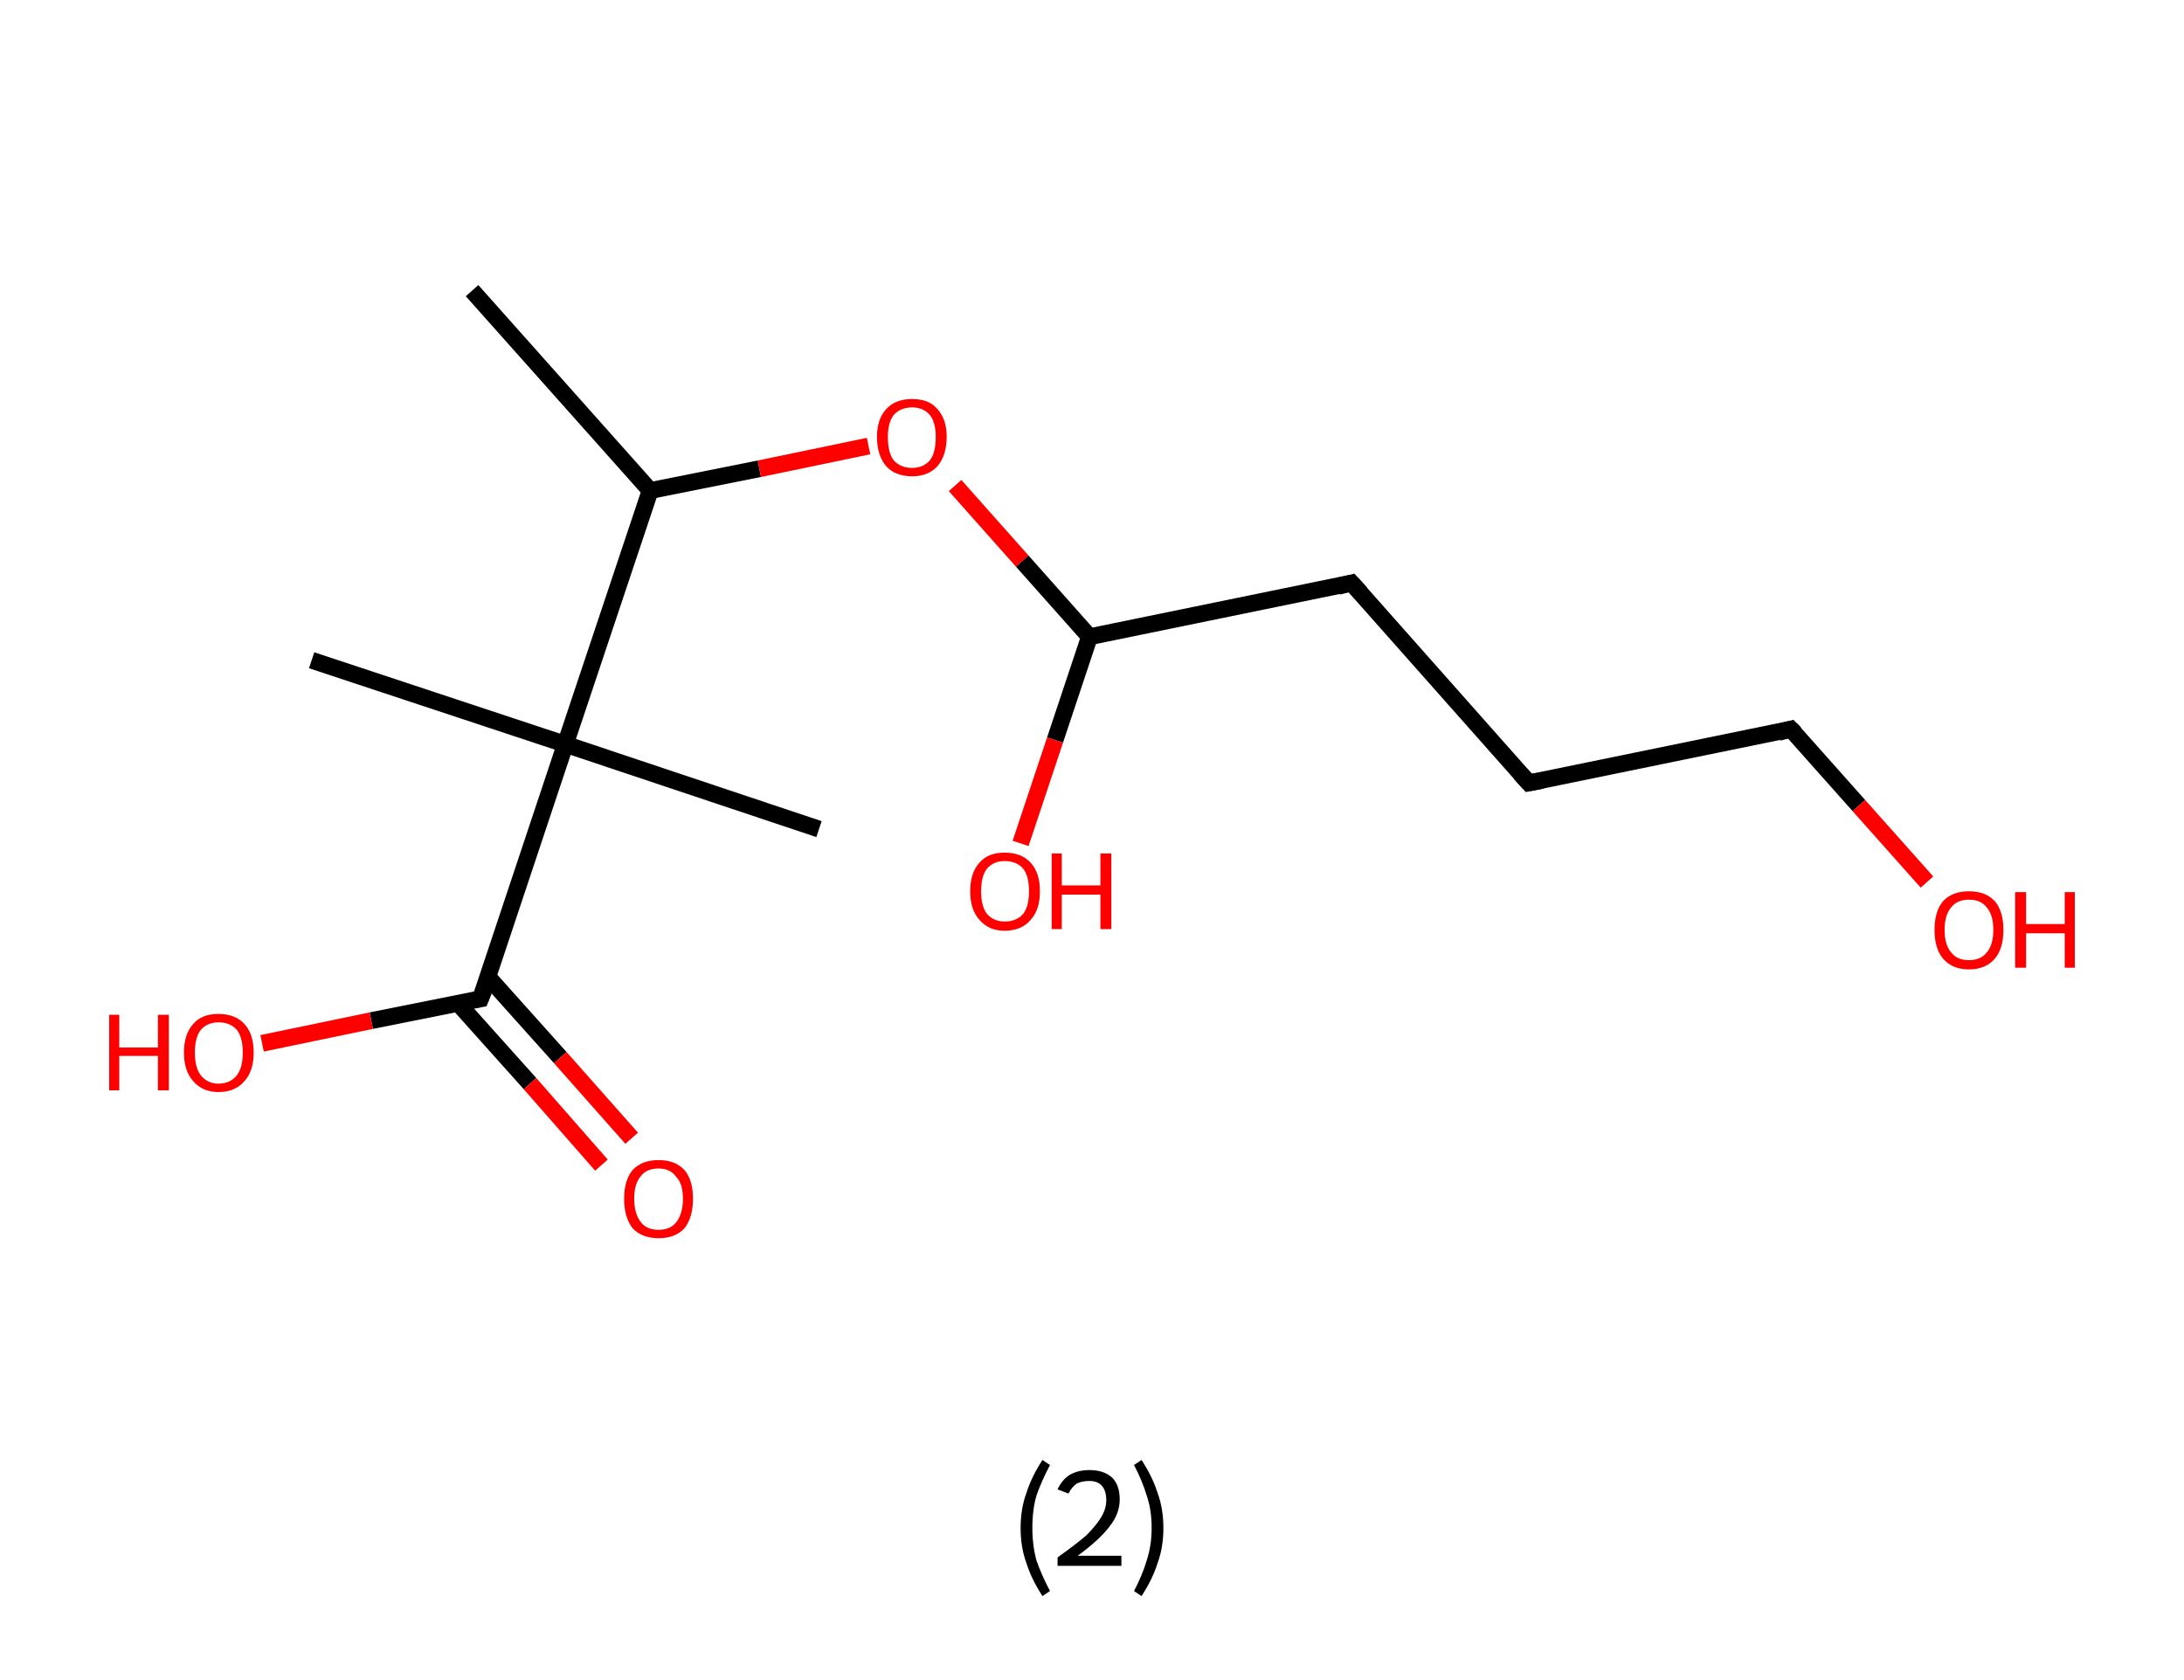 <?xml version='1.0' encoding='ASCII' standalone='yes'?>
<svg xmlns="http://www.w3.org/2000/svg" xmlns:rdkit="http://www.rdkit.org/xml" xmlns:xlink="http://www.w3.org/1999/xlink" version="1.1" baseProfile="full" xml:space="preserve" width="260px" height="200px" viewBox="0 0 260 200">
<!-- END OF HEADER -->
<rect style="opacity:1.0;fill:#FFFFFF;stroke:none" width="260.0" height="200.0" x="0.0" y="0.0"> </rect>
<path class="bond-0 atom-0 atom-1" d="M 56.2,34.6 L 77.4,58.4" style="fill:none;fill-rule:evenodd;stroke:#000000;stroke-width:2.0px;stroke-linecap:butt;stroke-linejoin:miter;stroke-opacity:1"/>
<path class="bond-1 atom-1 atom-2" d="M 77.4,58.4 L 90.4,55.8" style="fill:none;fill-rule:evenodd;stroke:#000000;stroke-width:2.0px;stroke-linecap:butt;stroke-linejoin:miter;stroke-opacity:1"/>
<path class="bond-1 atom-1 atom-2" d="M 90.4,55.8 L 103.4,53.1" style="fill:none;fill-rule:evenodd;stroke:#FF0000;stroke-width:2.0px;stroke-linecap:butt;stroke-linejoin:miter;stroke-opacity:1"/>
<path class="bond-2 atom-2 atom-3" d="M 113.7,57.8 L 121.7,66.8" style="fill:none;fill-rule:evenodd;stroke:#FF0000;stroke-width:2.0px;stroke-linecap:butt;stroke-linejoin:miter;stroke-opacity:1"/>
<path class="bond-2 atom-2 atom-3" d="M 121.7,66.8 L 129.7,75.8" style="fill:none;fill-rule:evenodd;stroke:#000000;stroke-width:2.0px;stroke-linecap:butt;stroke-linejoin:miter;stroke-opacity:1"/>
<path class="bond-3 atom-3 atom-4" d="M 129.7,75.8 L 125.6,88.1" style="fill:none;fill-rule:evenodd;stroke:#000000;stroke-width:2.0px;stroke-linecap:butt;stroke-linejoin:miter;stroke-opacity:1"/>
<path class="bond-3 atom-3 atom-4" d="M 125.6,88.1 L 121.5,100.4" style="fill:none;fill-rule:evenodd;stroke:#FF0000;stroke-width:2.0px;stroke-linecap:butt;stroke-linejoin:miter;stroke-opacity:1"/>
<path class="bond-4 atom-3 atom-5" d="M 129.7,75.8 L 160.9,69.4" style="fill:none;fill-rule:evenodd;stroke:#000000;stroke-width:2.0px;stroke-linecap:butt;stroke-linejoin:miter;stroke-opacity:1"/>
<path class="bond-5 atom-5 atom-6" d="M 160.9,69.4 L 182.0,93.2" style="fill:none;fill-rule:evenodd;stroke:#000000;stroke-width:2.0px;stroke-linecap:butt;stroke-linejoin:miter;stroke-opacity:1"/>
<path class="bond-6 atom-6 atom-7" d="M 182.0,93.2 L 213.2,86.8" style="fill:none;fill-rule:evenodd;stroke:#000000;stroke-width:2.0px;stroke-linecap:butt;stroke-linejoin:miter;stroke-opacity:1"/>
<path class="bond-7 atom-7 atom-8" d="M 213.2,86.8 L 221.3,95.9" style="fill:none;fill-rule:evenodd;stroke:#000000;stroke-width:2.0px;stroke-linecap:butt;stroke-linejoin:miter;stroke-opacity:1"/>
<path class="bond-7 atom-7 atom-8" d="M 221.3,95.9 L 229.4,105.0" style="fill:none;fill-rule:evenodd;stroke:#FF0000;stroke-width:2.0px;stroke-linecap:butt;stroke-linejoin:miter;stroke-opacity:1"/>
<path class="bond-8 atom-1 atom-9" d="M 77.4,58.4 L 67.3,88.6" style="fill:none;fill-rule:evenodd;stroke:#000000;stroke-width:2.0px;stroke-linecap:butt;stroke-linejoin:miter;stroke-opacity:1"/>
<path class="bond-9 atom-9 atom-10" d="M 67.3,88.6 L 37.1,78.6" style="fill:none;fill-rule:evenodd;stroke:#000000;stroke-width:2.0px;stroke-linecap:butt;stroke-linejoin:miter;stroke-opacity:1"/>
<path class="bond-10 atom-9 atom-11" d="M 67.3,88.6 L 97.5,98.7" style="fill:none;fill-rule:evenodd;stroke:#000000;stroke-width:2.0px;stroke-linecap:butt;stroke-linejoin:miter;stroke-opacity:1"/>
<path class="bond-11 atom-9 atom-12" d="M 67.3,88.6 L 57.2,118.9" style="fill:none;fill-rule:evenodd;stroke:#000000;stroke-width:2.0px;stroke-linecap:butt;stroke-linejoin:miter;stroke-opacity:1"/>
<path class="bond-12 atom-12 atom-13" d="M 54.5,119.4 L 63.1,129.0" style="fill:none;fill-rule:evenodd;stroke:#000000;stroke-width:2.0px;stroke-linecap:butt;stroke-linejoin:miter;stroke-opacity:1"/>
<path class="bond-12 atom-12 atom-13" d="M 63.1,129.0 L 71.6,138.7" style="fill:none;fill-rule:evenodd;stroke:#FF0000;stroke-width:2.0px;stroke-linecap:butt;stroke-linejoin:miter;stroke-opacity:1"/>
<path class="bond-12 atom-12 atom-13" d="M 58.1,116.3 L 66.7,125.9" style="fill:none;fill-rule:evenodd;stroke:#000000;stroke-width:2.0px;stroke-linecap:butt;stroke-linejoin:miter;stroke-opacity:1"/>
<path class="bond-12 atom-12 atom-13" d="M 66.7,125.9 L 75.2,135.5" style="fill:none;fill-rule:evenodd;stroke:#FF0000;stroke-width:2.0px;stroke-linecap:butt;stroke-linejoin:miter;stroke-opacity:1"/>
<path class="bond-13 atom-12 atom-14" d="M 57.2,118.9 L 44.2,121.5" style="fill:none;fill-rule:evenodd;stroke:#000000;stroke-width:2.0px;stroke-linecap:butt;stroke-linejoin:miter;stroke-opacity:1"/>
<path class="bond-13 atom-12 atom-14" d="M 44.2,121.5 L 31.2,124.2" style="fill:none;fill-rule:evenodd;stroke:#FF0000;stroke-width:2.0px;stroke-linecap:butt;stroke-linejoin:miter;stroke-opacity:1"/>
<path d="M 159.3,69.8 L 160.9,69.4 L 162.0,70.6" style="fill:none;stroke:#000000;stroke-width:2.0px;stroke-linecap:butt;stroke-linejoin:miter;stroke-opacity:1;"/>
<path d="M 181.0,92.1 L 182.0,93.2 L 183.6,92.9" style="fill:none;stroke:#000000;stroke-width:2.0px;stroke-linecap:butt;stroke-linejoin:miter;stroke-opacity:1;"/>
<path d="M 211.7,87.2 L 213.2,86.8 L 213.7,87.3" style="fill:none;stroke:#000000;stroke-width:2.0px;stroke-linecap:butt;stroke-linejoin:miter;stroke-opacity:1;"/>
<path d="M 57.8,117.4 L 57.2,118.9 L 56.6,119.0" style="fill:none;stroke:#000000;stroke-width:2.0px;stroke-linecap:butt;stroke-linejoin:miter;stroke-opacity:1;"/>
<path class="atom-2" d="M 104.4 52.0 Q 104.4 49.9, 105.5 48.7 Q 106.6 47.5, 108.6 47.5 Q 110.6 47.5, 111.6 48.7 Q 112.7 49.9, 112.7 52.0 Q 112.7 54.2, 111.6 55.5 Q 110.5 56.7, 108.6 56.7 Q 106.6 56.7, 105.5 55.5 Q 104.4 54.2, 104.4 52.0 M 108.6 55.7 Q 109.9 55.7, 110.7 54.8 Q 111.4 53.9, 111.4 52.0 Q 111.4 50.3, 110.7 49.4 Q 109.9 48.5, 108.6 48.5 Q 107.2 48.5, 106.4 49.4 Q 105.7 50.3, 105.7 52.0 Q 105.7 53.9, 106.4 54.8 Q 107.2 55.7, 108.6 55.7 " fill="#FF0000"/>
<path class="atom-4" d="M 115.5 106.1 Q 115.5 103.9, 116.6 102.7 Q 117.6 101.5, 119.6 101.5 Q 121.6 101.5, 122.7 102.7 Q 123.8 103.9, 123.8 106.1 Q 123.8 108.3, 122.7 109.5 Q 121.6 110.8, 119.6 110.8 Q 117.7 110.8, 116.6 109.5 Q 115.5 108.3, 115.5 106.1 M 119.6 109.7 Q 121.0 109.7, 121.8 108.8 Q 122.5 107.9, 122.5 106.1 Q 122.5 104.3, 121.8 103.4 Q 121.0 102.5, 119.6 102.5 Q 118.3 102.5, 117.5 103.4 Q 116.8 104.3, 116.8 106.1 Q 116.8 107.9, 117.5 108.8 Q 118.3 109.7, 119.6 109.7 " fill="#FF0000"/>
<path class="atom-4" d="M 125.2 101.6 L 126.4 101.6 L 126.4 105.4 L 131.0 105.4 L 131.0 101.6 L 132.3 101.6 L 132.3 110.6 L 131.0 110.6 L 131.0 106.5 L 126.4 106.5 L 126.4 110.6 L 125.2 110.6 L 125.2 101.6 " fill="#FF0000"/>
<path class="atom-8" d="M 230.3 110.7 Q 230.3 108.5, 231.3 107.3 Q 232.4 106.1, 234.4 106.1 Q 236.4 106.1, 237.5 107.3 Q 238.5 108.5, 238.5 110.7 Q 238.5 112.9, 237.5 114.1 Q 236.4 115.4, 234.4 115.4 Q 232.4 115.4, 231.3 114.1 Q 230.3 112.9, 230.3 110.7 M 234.4 114.3 Q 235.8 114.3, 236.5 113.4 Q 237.3 112.5, 237.3 110.7 Q 237.3 108.9, 236.5 108.0 Q 235.8 107.1, 234.4 107.1 Q 233.0 107.1, 232.3 108.0 Q 231.5 108.9, 231.5 110.7 Q 231.5 112.5, 232.3 113.4 Q 233.0 114.3, 234.4 114.3 " fill="#FF0000"/>
<path class="atom-8" d="M 239.9 106.2 L 241.2 106.2 L 241.2 110.0 L 245.8 110.0 L 245.8 106.2 L 247.0 106.2 L 247.0 115.2 L 245.8 115.2 L 245.8 111.1 L 241.2 111.1 L 241.2 115.2 L 239.9 115.2 L 239.9 106.2 " fill="#FF0000"/>
<path class="atom-13" d="M 74.3 142.7 Q 74.3 140.5, 75.3 139.3 Q 76.4 138.1, 78.4 138.1 Q 80.4 138.1, 81.5 139.3 Q 82.5 140.5, 82.5 142.7 Q 82.5 144.9, 81.5 146.2 Q 80.4 147.4, 78.4 147.4 Q 76.4 147.4, 75.3 146.2 Q 74.3 144.9, 74.3 142.7 M 78.4 146.4 Q 79.8 146.4, 80.5 145.5 Q 81.3 144.5, 81.3 142.7 Q 81.3 140.9, 80.5 140.1 Q 79.8 139.1, 78.4 139.1 Q 77.0 139.1, 76.3 140.0 Q 75.5 140.9, 75.5 142.7 Q 75.5 144.5, 76.3 145.5 Q 77.0 146.4, 78.4 146.4 " fill="#FF0000"/>
<path class="atom-14" d="M 13.0 120.8 L 14.2 120.8 L 14.2 124.7 L 18.8 124.7 L 18.8 120.8 L 20.1 120.8 L 20.1 129.8 L 18.8 129.8 L 18.8 125.7 L 14.2 125.7 L 14.2 129.8 L 13.0 129.8 L 13.0 120.8 " fill="#FF0000"/>
<path class="atom-14" d="M 21.9 125.3 Q 21.9 123.1, 23.0 121.9 Q 24.0 120.7, 26.0 120.7 Q 28.0 120.7, 29.1 121.9 Q 30.2 123.1, 30.2 125.3 Q 30.2 127.5, 29.1 128.7 Q 28.0 130.0, 26.0 130.0 Q 24.1 130.0, 23.0 128.7 Q 21.9 127.5, 21.9 125.3 M 26.0 129.0 Q 27.4 129.0, 28.2 128.0 Q 28.9 127.1, 28.9 125.3 Q 28.9 123.5, 28.2 122.6 Q 27.4 121.7, 26.0 121.7 Q 24.7 121.7, 23.9 122.6 Q 23.2 123.5, 23.2 125.3 Q 23.2 127.1, 23.9 128.0 Q 24.7 129.0, 26.0 129.0 " fill="#FF0000"/>
<path class="legend" d="M 121.5 181.9 Q 121.5 179.6, 122.2 177.7 Q 122.8 175.8, 124.1 173.8 L 125.0 174.4 Q 124.0 176.3, 123.4 178.0 Q 122.9 179.7, 122.9 181.9 Q 122.9 184.0, 123.4 185.8 Q 124.0 187.5, 125.0 189.4 L 124.1 190.0 Q 122.8 188.0, 122.2 186.1 Q 121.5 184.2, 121.5 181.9 " fill="#000000"/>
<path class="legend" d="M 125.9 177.3 Q 126.4 176.2, 127.3 175.6 Q 128.3 175.0, 129.7 175.0 Q 131.4 175.0, 132.4 175.9 Q 133.3 176.8, 133.3 178.5 Q 133.3 180.2, 132.1 181.7 Q 130.9 183.3, 128.3 185.2 L 133.5 185.2 L 133.5 186.4 L 125.9 186.4 L 125.9 185.4 Q 128.0 183.9, 129.3 182.8 Q 130.5 181.6, 131.1 180.6 Q 131.7 179.6, 131.7 178.6 Q 131.7 177.5, 131.2 176.9 Q 130.7 176.3, 129.7 176.3 Q 128.8 176.3, 128.2 176.6 Q 127.6 177.0, 127.2 177.8 L 125.9 177.3 " fill="#000000"/>
<path class="legend" d="M 138.5 181.9 Q 138.5 184.2, 137.8 186.1 Q 137.2 188.0, 135.9 190.0 L 135.0 189.4 Q 136.0 187.5, 136.5 185.8 Q 137.1 184.0, 137.1 181.9 Q 137.1 179.7, 136.5 178.0 Q 136.0 176.3, 135.0 174.4 L 135.9 173.8 Q 137.2 175.8, 137.8 177.7 Q 138.5 179.6, 138.5 181.9 " fill="#000000"/>
</svg>
